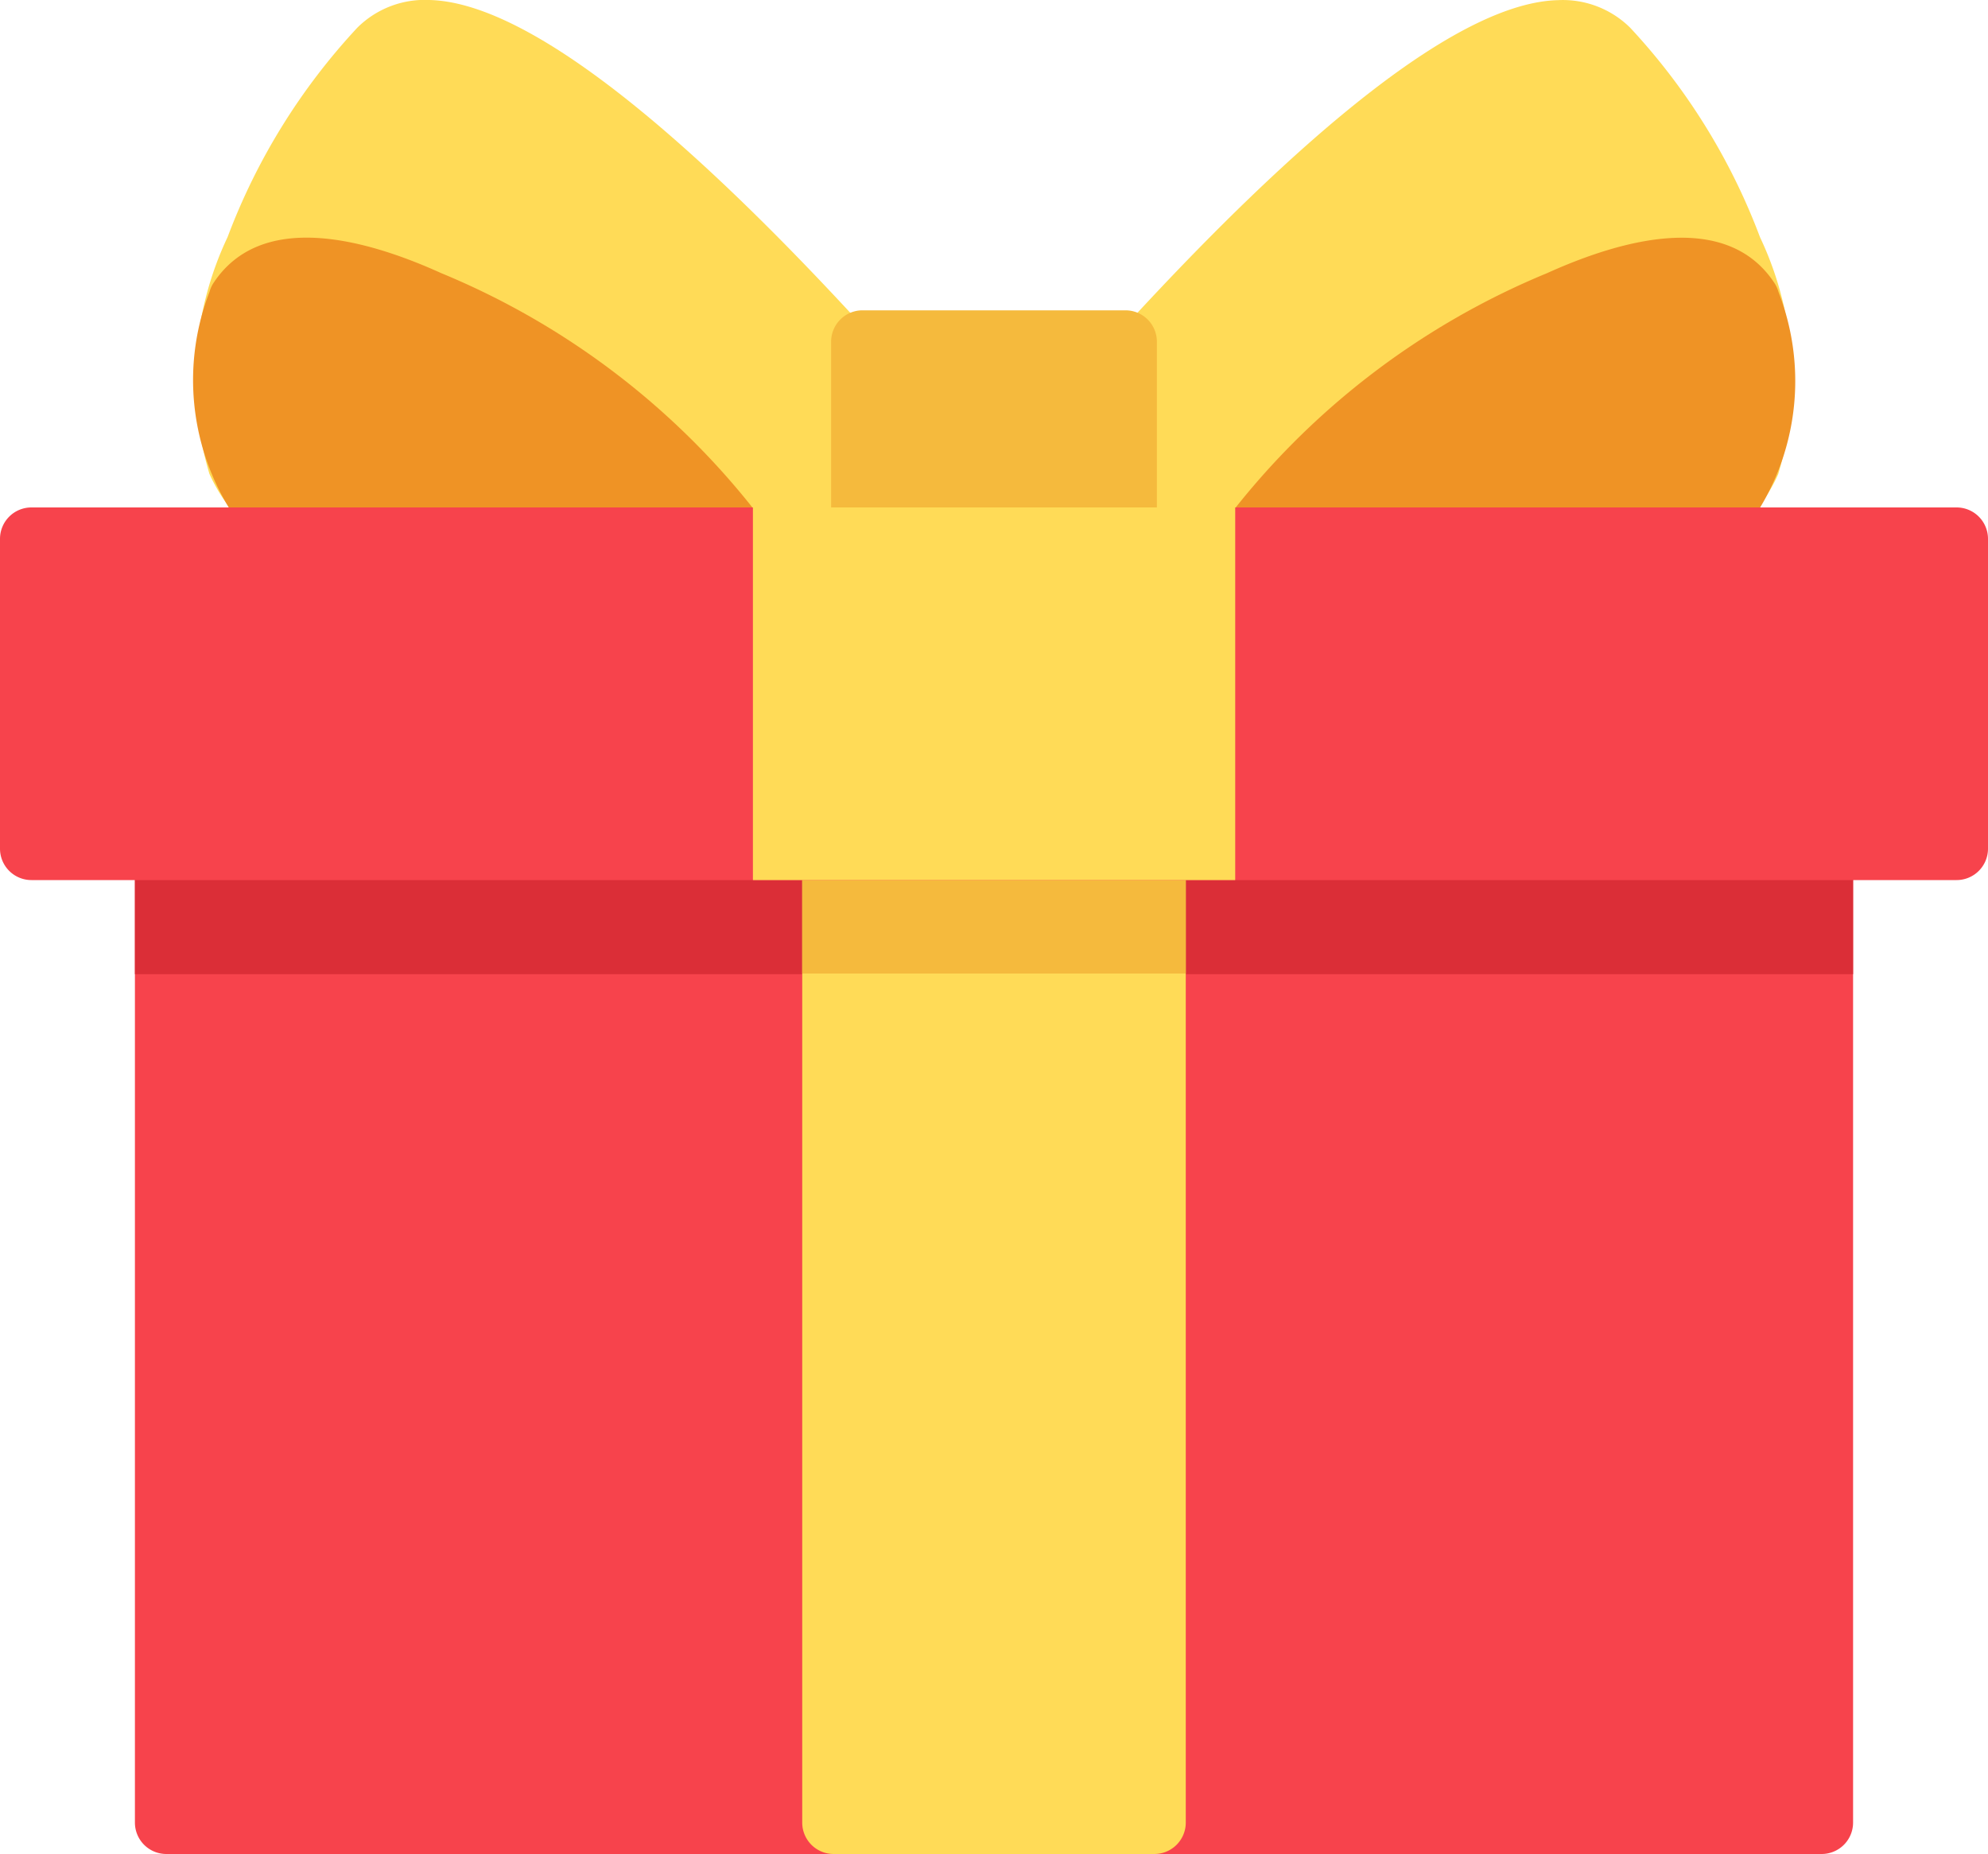 <svg xmlns="http://www.w3.org/2000/svg" width="15" height="13.987" viewBox="0 0 15 13.987">
  <g id="gift" transform="translate(0 -17.282)">
    <path id="Path_19" data-name="Path 19" d="M47.481,227.716H34.991a.237.237,0,0,0-.237.237V235.3a.237.237,0,0,0,.237.237h12.49a.237.237,0,0,0,.237-.237v-7.349A.237.237,0,0,0,47.481,227.716Z" transform="translate(-33.736 -204.269)" fill="#f7434c"/>
    <path id="Path_20" data-name="Path 20" d="M47.481,227.716H34.991a.237.237,0,0,0-.237.237v.947H47.718v-.947A.237.237,0,0,0,47.481,227.716Z" transform="translate(-33.736 -204.269)" fill="#db2e37"/>
    <path id="Path_21" data-name="Path 21" d="M209.275,227.716h-2.42a.237.237,0,0,0-.237.237V235.3a.237.237,0,0,0,.237.237h2.42a.237.237,0,0,0,.237-.237v-7.349A.237.237,0,0,0,209.275,227.716Z" transform="translate(-200.565 -204.269)" fill="#ffdb57"/>
    <path id="Path_22" data-name="Path 22" d="M209.275,227.716h-2.42a.237.237,0,0,0-.237.237v.942h2.894v-.942A.237.237,0,0,0,209.275,227.716Z" transform="translate(-200.565 -204.269)" fill="#f5ba3d"/>
    <path id="Path_23" data-name="Path 23" d="M286.8,19.072a4.786,4.786,0,0,0-.98-1.581.723.723,0,0,0-.543-.208c-.711.017-1.87.909-3.444,2.653a.237.237,0,0,0-.061.159v1.253a.237.237,0,0,0,.237.237h3.643a1.244,1.244,0,0,0,1.285-.726A2.5,2.5,0,0,0,286.8,19.072Z" transform="translate(-273.52 0)" fill="#ffdb57"/>
    <path id="Path_24" data-name="Path 24" d="M318.335,78.906a.235.235,0,0,0-.031-.068c-.358-.541-1.13-.338-1.716-.073a5.852,5.852,0,0,0-2.432,1.875.237.237,0,0,0,.2.366h2.7a1.347,1.347,0,0,0,1.139-.471A1.849,1.849,0,0,0,318.335,78.906Z" transform="translate(-304.916 -59.422)" fill="#ef9325"/>
    <path id="Path_25" data-name="Path 25" d="M55.391,19.936c-1.574-1.744-2.733-2.636-3.444-2.653a.722.722,0,0,0-.543.208,4.786,4.786,0,0,0-.98,1.581,2.5,2.5,0,0,0-.137,1.785,1.244,1.244,0,0,0,1.285.726h3.643a.237.237,0,0,0,.237-.237V20.094A.236.236,0,0,0,55.391,19.936Z" transform="translate(-48.707 -0.001)" fill="#ffdb57"/>
    <path id="Path_26" data-name="Path 26" d="M54.424,80.64a5.851,5.851,0,0,0-2.432-1.875c-.585-.265-1.358-.467-1.716.073a.237.237,0,0,0-.031.068,1.849,1.849,0,0,0,.145,1.627,1.347,1.347,0,0,0,1.139.471h2.7a.237.237,0,0,0,.2-.366Z" transform="translate(-48.664 -59.423)" fill="#ef9325"/>
    <path id="Path_27" data-name="Path 27" d="M216.276,97.175h-1.984a.237.237,0,0,0-.237.237V98.9a.237.237,0,0,0,.237.237h1.984a.237.237,0,0,0,.237-.237V97.412A.237.237,0,0,0,216.276,97.175Z" transform="translate(-207.784 -77.552)" fill="#f5ba3d"/>
    <path id="Path_28" data-name="Path 28" d="M14.763,147.943H.237A.237.237,0,0,0,0,148.18v2.337a.237.237,0,0,0,.237.237H14.763a.237.237,0,0,0,.237-.237V148.18A.237.237,0,0,0,14.763,147.943Z" transform="translate(0 -126.833)" fill="#f7434c"/>
    <rect id="Rectangle_23" data-name="Rectangle 23" width="3.639" height="2.811" transform="translate(5.681 21.11)" fill="#ffdb57"/>
  </g>
</svg>
